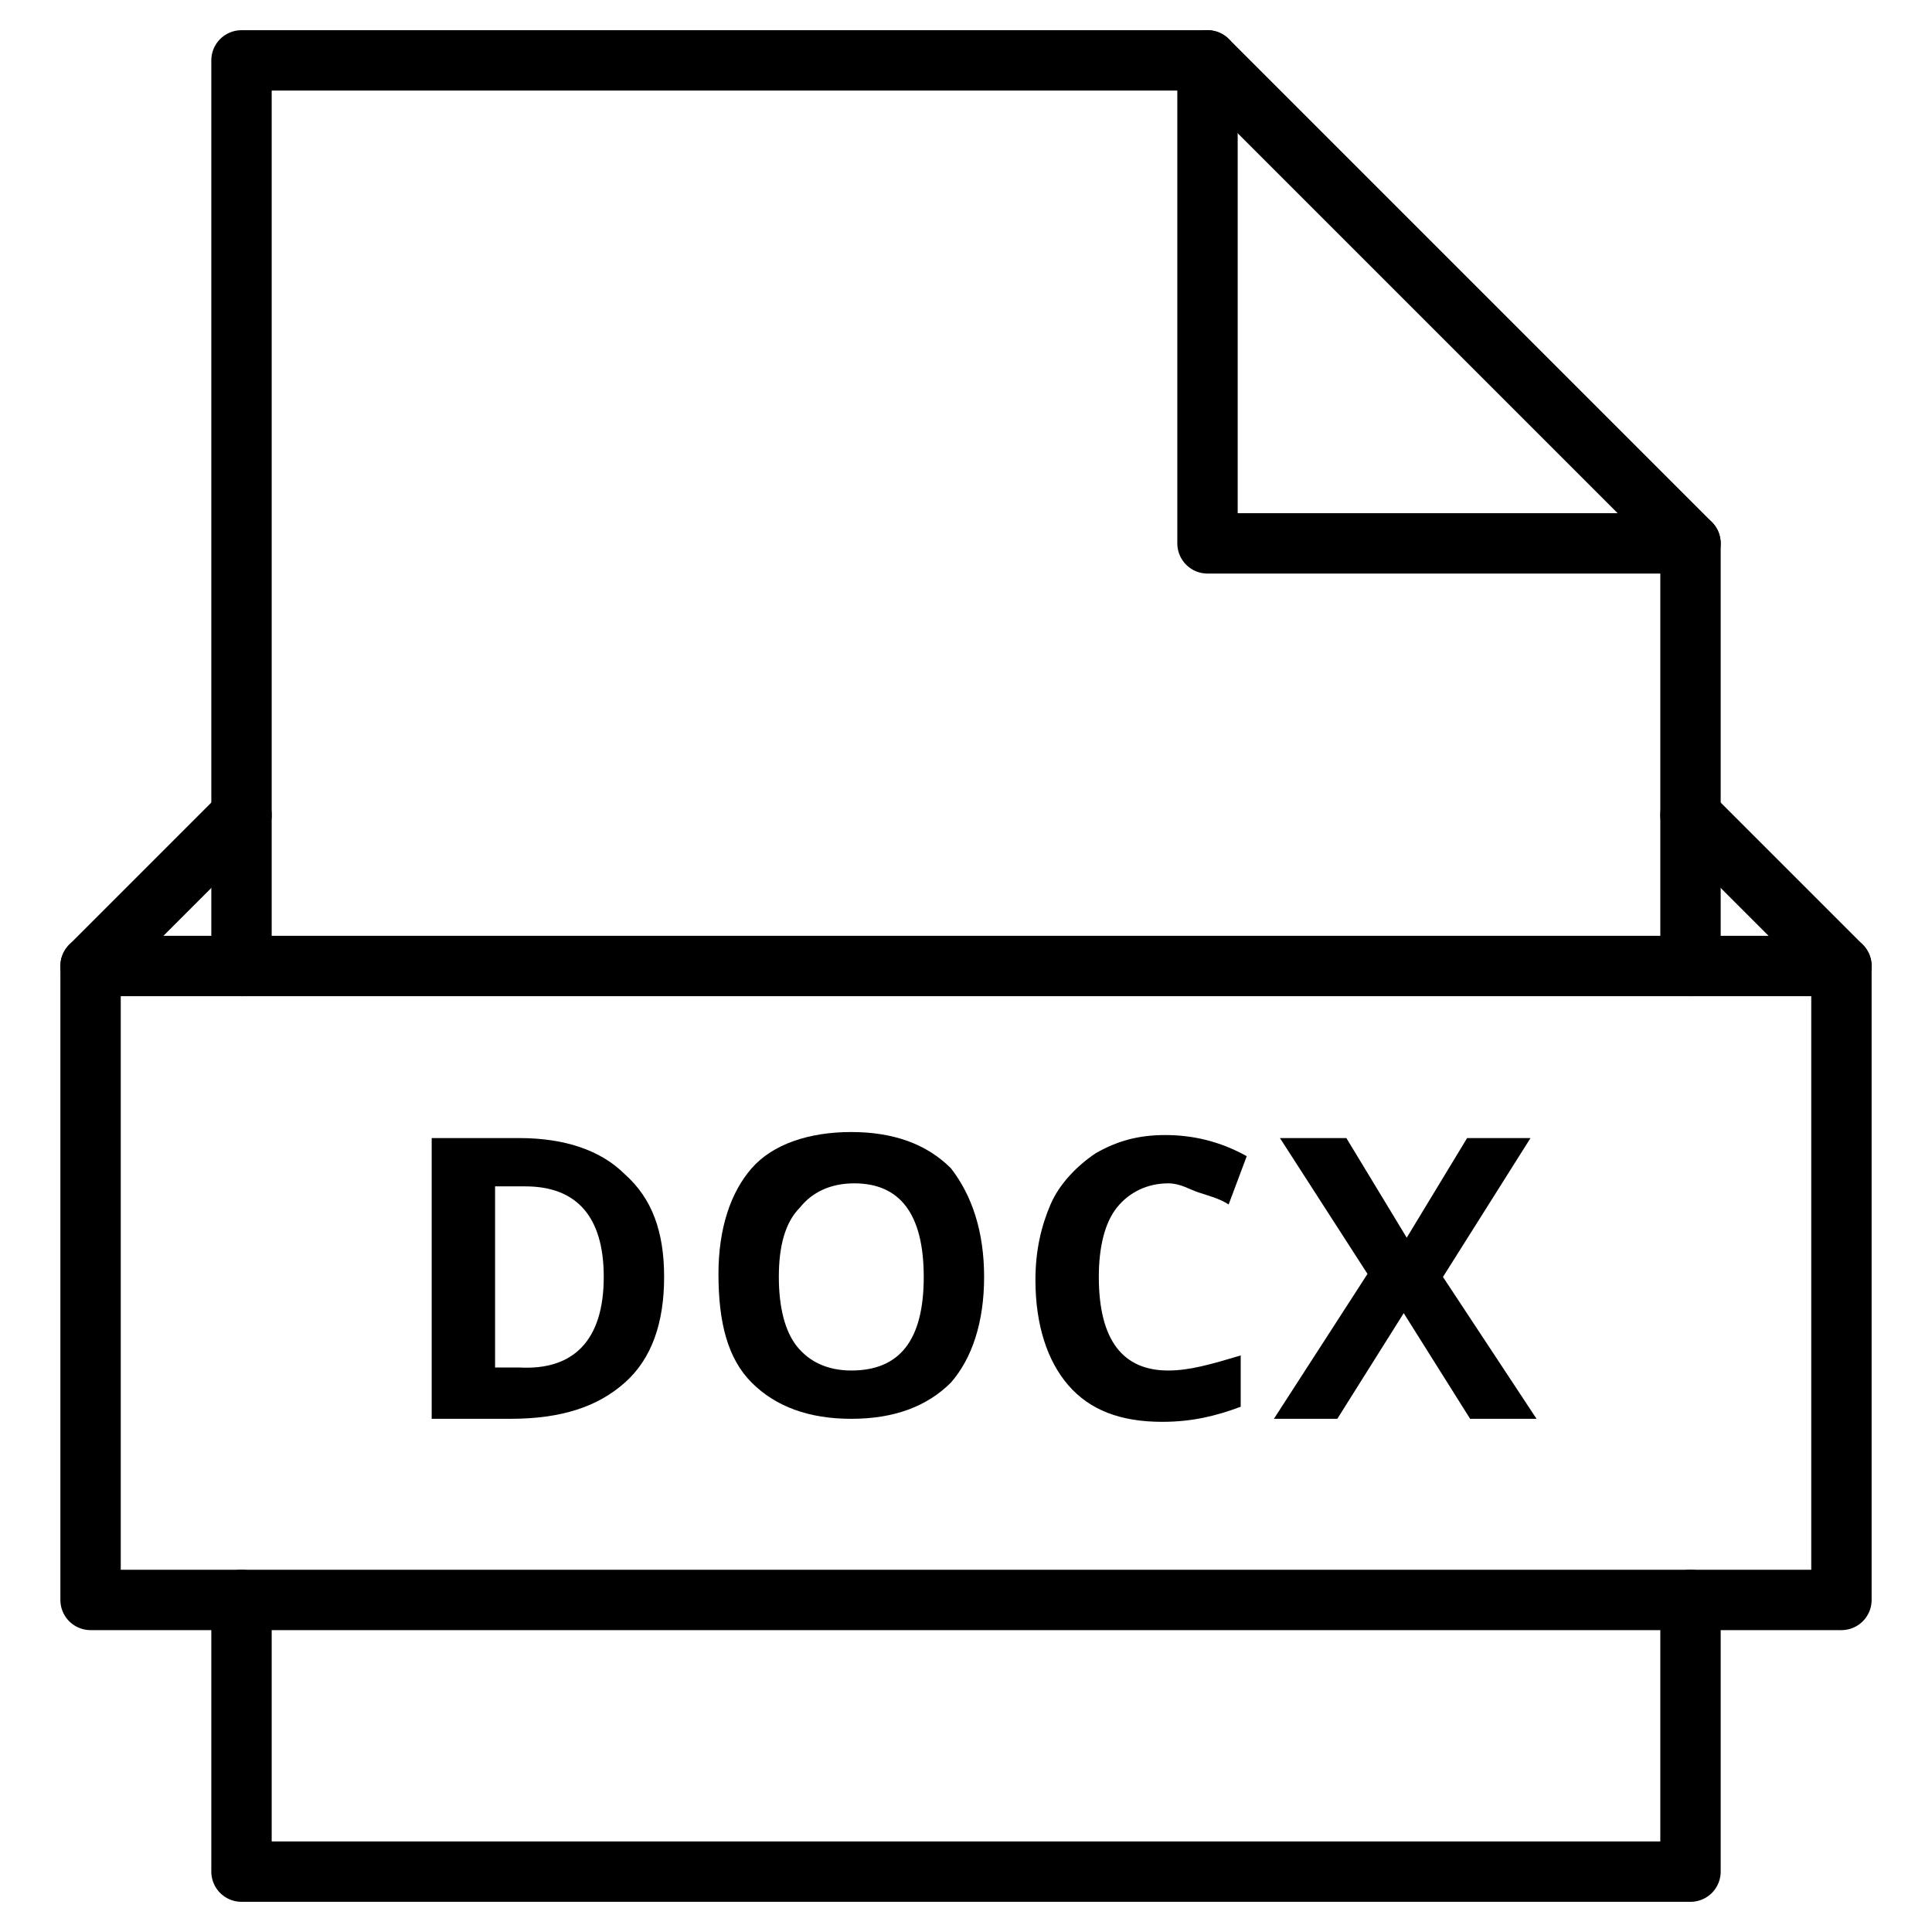 <svg xmlns="http://www.w3.org/2000/svg" viewBox="0 0 64 64" width="32" height="32"><title>docx 2</title><g class="nc-icon-wrapper"><path data-color="color-2" data-stroke="none" d="M22,42.3c0,1.5-0.4,2.7-1.3,3.5S18.6,47,16.9,47h-2.6v-9.3h2.9 c1.5,0,2.7,0.4,3.5,1.2C21.6,39.7,22,40.8,22,42.3z M20,42.3c0-2-0.9-3-2.6-3h-1v6h0.8C19,45.4,20,44.4,20,42.3z" stroke-linejoin="round" stroke-linecap="round"/> <path data-color="color-2" data-stroke="none" d="M32.6,42.3c0,1.5-0.4,2.7-1.1,3.5c-0.8,0.8-1.9,1.2-3.3,1.2s-2.5-0.4-3.3-1.2 c-0.8-0.8-1.1-2-1.1-3.6c0-1.5,0.4-2.7,1.1-3.5s1.9-1.2,3.3-1.2s2.5,0.4,3.3,1.2C32.2,39.6,32.6,40.8,32.6,42.3z M25.8,42.3 c0,1,0.2,1.8,0.6,2.3s1,0.8,1.8,0.8c1.6,0,2.4-1,2.4-3.1c0-2.1-0.8-3.1-2.3-3.1c-0.8,0-1.4,0.3-1.8,0.8C26,40.5,25.8,41.3,25.8,42.3 z" stroke-linejoin="round" stroke-linecap="round"/> <path data-color="color-2" data-stroke="none" d="M38.7,39.2c-0.7,0-1.3,0.3-1.7,0.8s-0.6,1.3-0.6,2.3c0,2.1,0.8,3.1,2.3,3.1 c0.7,0,1.4-0.2,2.4-0.5v1.7c-0.8,0.3-1.6,0.5-2.6,0.5c-1.4,0-2.4-0.4-3.1-1.2c-0.7-0.8-1.1-2-1.1-3.5c0-1,0.2-1.8,0.5-2.5 s0.9-1.3,1.5-1.7c0.7-0.4,1.4-0.6,2.3-0.6c0.9,0,1.8,0.2,2.7,0.7l-0.6,1.6c-0.3-0.2-0.7-0.3-1-0.4S39.1,39.2,38.7,39.2z" stroke-linejoin="round" stroke-linecap="round"/> <path data-color="color-2" data-stroke="none" d="M50.9,47h-2.2l-2.2-3.5L44.3,47h-2.1l3.1-4.8l-2.9-4.5h2.2l2,3.3l2-3.3h2.1 l-2.9,4.6L50.9,47z" stroke-linejoin="round" stroke-linecap="round"/> <polyline data-cap="butt" fill="none" stroke="currentColor" stroke-width="2" stroke-miterlimit="10" points="40,2 40,18 56,18 " stroke-linejoin="round" stroke-linecap="round"/> <polyline fill="none" stroke="currentColor" stroke-width="2" stroke-linecap="round" stroke-miterlimit="10" points="56,32 56,18 40,2 8,2 8,32 " stroke-linejoin="round"/> <polyline fill="none" stroke="currentColor" stroke-width="2" stroke-linecap="round" stroke-miterlimit="10" points="8,53 8,62 56,62 56,53 " stroke-linejoin="round"/> <line data-cap="butt" fill="none" stroke="currentColor" stroke-width="2" stroke-miterlimit="10" x1="61" y1="32" x2="3" y2="32" stroke-linejoin="round" stroke-linecap="round"/> <polyline data-cap="butt" fill="none" stroke="currentColor" stroke-width="2" stroke-miterlimit="10" points="8,27 3,32 3,53 61,53 61,32 56,27 " stroke-linejoin="round" stroke-linecap="round"/></g></svg>